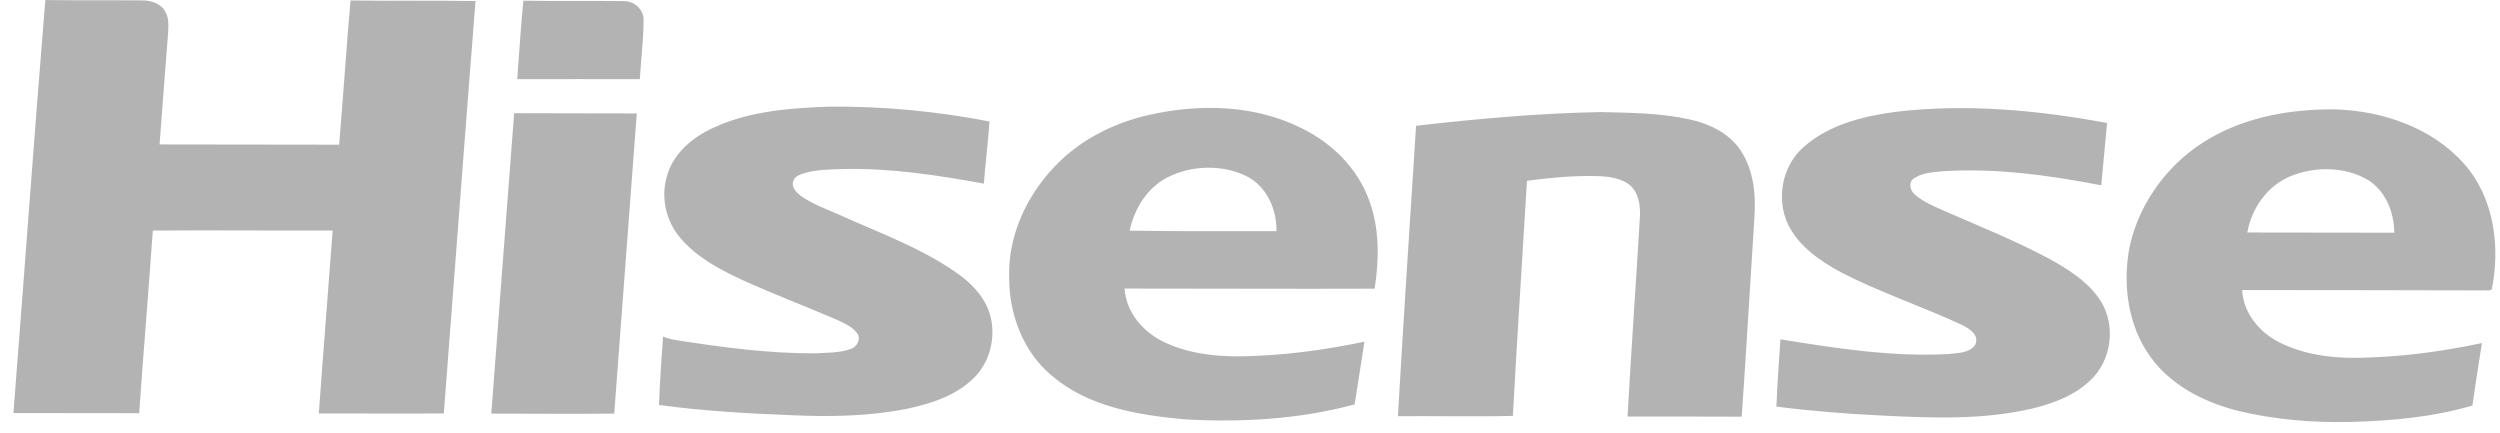 <svg width="179" height="31" viewBox="0 0 179 31" fill="none" xmlns="http://www.w3.org/2000/svg">
<path d="M0.961 29.573C1.732 19.717 2.441 9.855 3.245 0.003C5.562 0.038 7.879 0.009 10.196 0.027C10.827 0.032 11.55 0.256 11.847 0.866C12.111 1.312 12.057 1.852 12.038 2.348C11.832 5.012 11.62 7.677 11.425 10.341C15.711 10.348 19.997 10.354 24.284 10.358C24.573 6.919 24.794 3.472 25.097 0.034C28.08 0.077 31.065 0.02 34.048 0.076C33.267 9.917 32.536 19.762 31.777 29.606C28.794 29.619 25.811 29.6 22.827 29.602C23.139 25.235 23.494 20.873 23.818 16.508C19.527 16.519 15.233 16.478 10.942 16.508C10.638 20.868 10.266 25.224 9.964 29.585C6.962 29.581 3.962 29.575 0.961 29.573ZM37.035 5.666C37.184 3.793 37.281 1.915 37.475 0.049C39.853 0.087 42.231 0.048 44.608 0.079C45.378 0.046 46.089 0.641 46.081 1.433C46.073 2.847 45.899 4.257 45.812 5.668C42.886 5.672 39.961 5.653 37.035 5.666ZM51.156 9.113C53.732 7.934 56.613 7.738 59.404 7.635C63.242 7.601 67.082 7.969 70.851 8.697C70.738 10.183 70.562 11.663 70.445 13.149C67.109 12.536 63.731 12.022 60.329 12.103C59.4 12.135 58.451 12.139 57.551 12.406C57.262 12.511 56.898 12.622 56.806 12.953C56.626 13.415 57.046 13.801 57.377 14.051C58.214 14.633 59.185 14.975 60.112 15.385C63.114 16.747 66.295 17.858 68.946 19.867C69.78 20.535 70.519 21.379 70.849 22.412C71.365 24.036 70.913 25.945 69.666 27.122C68.384 28.352 66.632 28.915 64.929 29.271C62.252 29.801 59.504 29.856 56.786 29.732C53.577 29.611 50.367 29.433 47.184 28.994C47.247 27.362 47.353 25.712 47.474 24.098C47.842 24.267 48.247 24.325 48.645 24.389C51.84 24.883 55.061 25.308 58.302 25.299C59.173 25.25 60.075 25.285 60.908 24.988C61.341 24.851 61.647 24.33 61.407 23.908C61.077 23.415 60.501 23.176 59.989 22.925C57.742 21.953 55.45 21.089 53.22 20.078C51.562 19.313 49.876 18.432 48.686 17.008C47.664 15.8 47.298 14.084 47.763 12.567C48.235 10.936 49.652 9.777 51.156 9.113ZM135.751 8.003C140.789 7.412 145.898 7.882 150.867 8.806C150.736 10.293 150.58 11.781 150.449 13.268C146.693 12.54 142.857 12.015 139.024 12.265C138.306 12.342 137.51 12.382 136.927 12.86C136.621 13.204 136.824 13.711 137.146 13.965C137.772 14.499 138.553 14.803 139.296 15.139C141.812 16.23 144.359 17.261 146.779 18.556C148.053 19.268 149.344 20.069 150.216 21.269C151.468 22.925 151.308 25.443 149.921 26.972C148.793 28.219 147.154 28.846 145.557 29.242C142.002 30.079 138.318 29.933 134.7 29.751C132.191 29.631 129.684 29.432 127.191 29.112C127.251 27.504 127.373 25.9 127.477 24.296C131.451 24.939 135.477 25.565 139.518 25.35C140.162 25.267 141.011 25.296 141.419 24.697C141.764 23.998 140.986 23.503 140.448 23.253C137.603 21.926 134.605 20.941 131.814 19.496C130.338 18.697 128.861 17.688 128.069 16.159C127.146 14.336 127.568 11.935 129.096 10.566C130.91 8.927 133.389 8.322 135.751 8.003ZM82.329 8.215C85.922 7.417 89.841 7.5 93.183 9.175C95.358 10.229 97.21 12.048 98.032 14.35C98.785 16.364 98.749 18.571 98.425 20.669C92.457 20.694 86.489 20.655 80.521 20.66C80.622 22.381 81.882 23.815 83.399 24.516C85.421 25.463 87.721 25.597 89.919 25.48C92.534 25.372 95.133 24.998 97.693 24.463C97.451 25.96 97.241 27.46 96.99 28.955C93.011 30.029 88.843 30.264 84.745 30.019C81.432 29.708 77.898 29.124 75.292 26.883C73.238 25.165 72.233 22.459 72.257 19.822C72.176 16.913 73.473 14.087 75.445 11.995C77.26 10.036 79.743 8.787 82.329 8.215ZM83.574 12.709C82.129 13.46 81.211 14.949 80.885 16.512C84.387 16.581 87.89 16.534 91.393 16.552C91.432 14.981 90.681 13.311 89.222 12.6C87.465 11.758 85.303 11.827 83.574 12.709ZM158.339 9.839C160.993 8.335 164.097 7.813 167.115 7.83C170.542 7.916 174.112 9.116 176.433 11.732C178.575 14.148 179.038 17.648 178.409 20.72C178.196 20.864 177.9 20.76 177.661 20.793C171.956 20.773 166.248 20.776 160.543 20.767C160.613 22.428 161.808 23.831 163.256 24.541C165.291 25.549 167.633 25.711 169.867 25.588C172.505 25.479 175.127 25.114 177.706 24.562C177.469 26.052 177.234 27.541 177.025 29.036C174.227 29.863 171.295 30.122 168.39 30.21C165.594 30.279 162.779 30.049 160.061 29.369C157.743 28.755 155.461 27.582 154.017 25.613C152.352 23.363 151.962 20.37 152.478 17.669C153.193 14.384 155.411 11.477 158.339 9.839ZM164.037 12.602C162.361 13.273 161.215 14.898 160.907 16.646C164.414 16.653 167.923 16.658 171.432 16.66C171.419 15.154 170.773 13.571 169.414 12.807C167.781 11.921 165.742 11.921 164.037 12.602ZM101.391 9.005C105.768 8.507 110.164 8.106 114.57 8.025C116.726 8.072 118.908 8.084 121.023 8.561C122.409 8.868 123.796 9.536 124.612 10.743C125.574 12.168 125.735 13.968 125.612 15.639C125.306 20.37 125.037 25.105 124.707 29.834C121.981 29.825 119.255 29.819 116.531 29.825C116.8 25.031 117.138 20.241 117.423 15.449C117.452 14.638 117.304 13.694 116.607 13.184C115.795 12.625 114.762 12.599 113.813 12.602C112.314 12.601 110.817 12.746 109.332 12.944C108.995 18.555 108.625 24.165 108.322 29.777C105.579 29.847 102.834 29.779 100.092 29.799C100.486 22.864 100.951 15.935 101.391 9.005ZM35.178 29.615C35.726 22.445 36.256 15.276 36.813 8.106C39.739 8.119 42.665 8.114 45.593 8.123C45.061 15.287 44.509 22.449 43.978 29.615C41.045 29.643 38.111 29.617 35.178 29.615Z" fill="#B3B3B3"/>
</svg>
